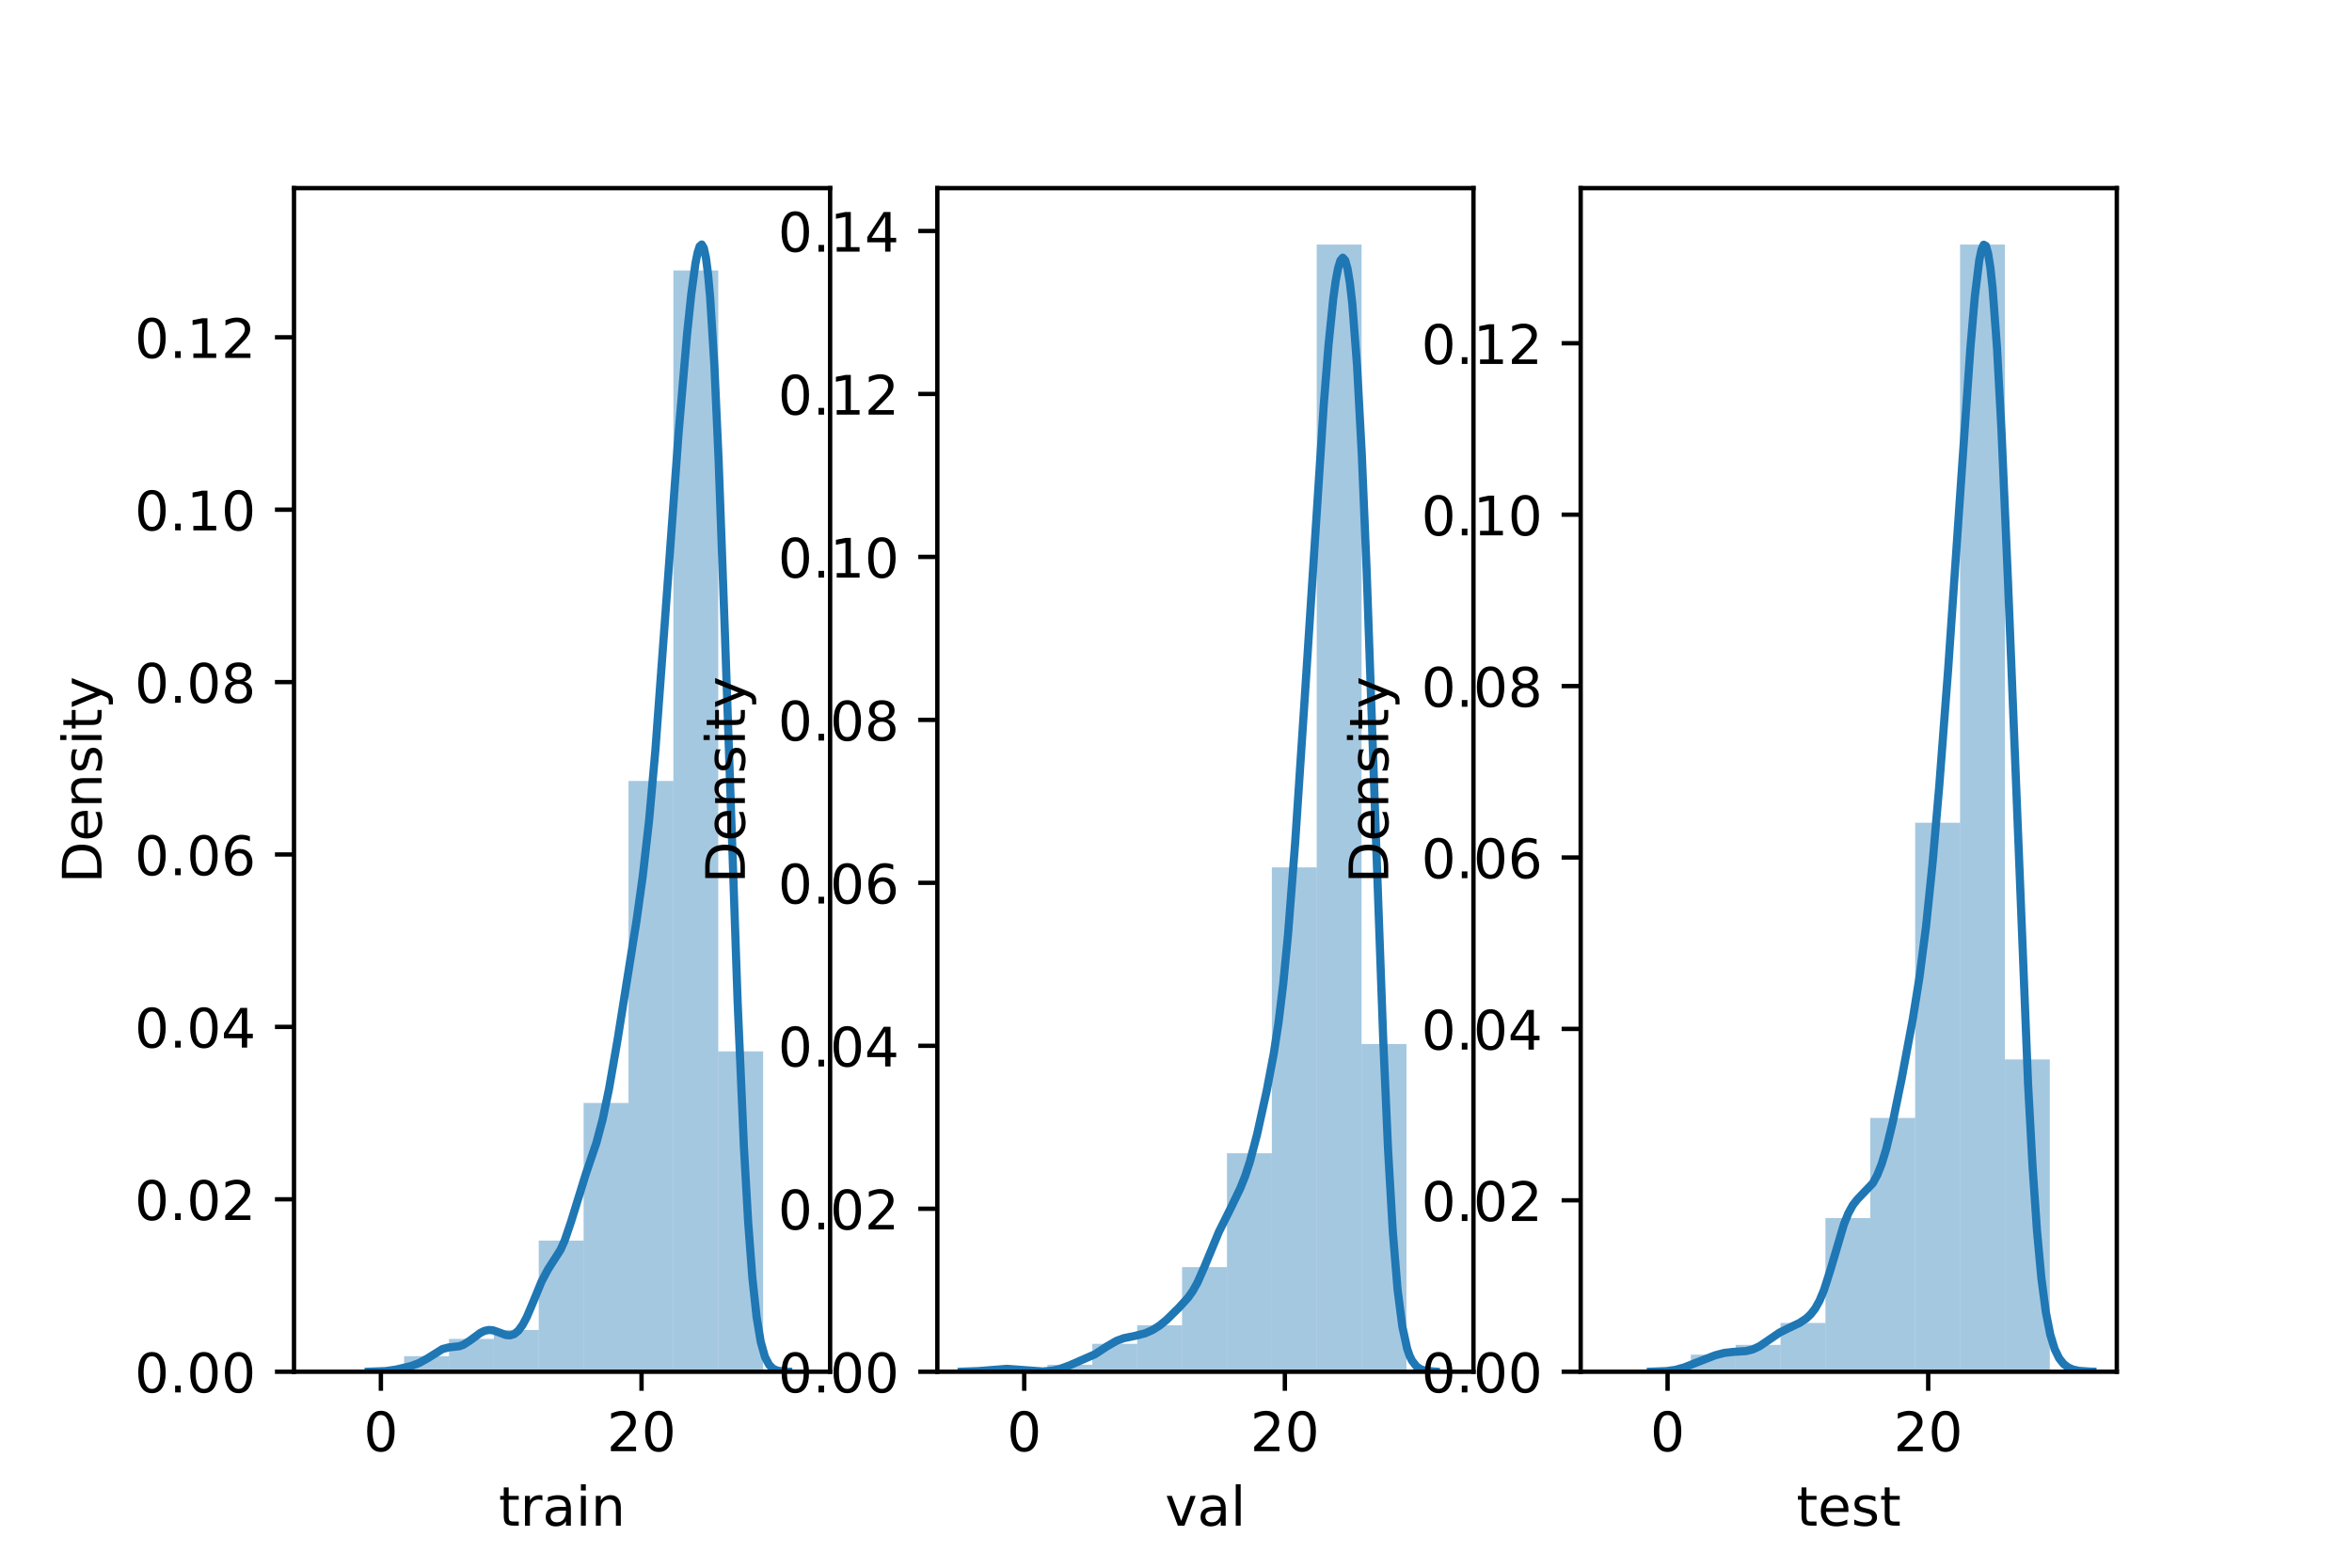 <?xml version="1.0" encoding="utf-8" standalone="no"?>
<!DOCTYPE svg PUBLIC "-//W3C//DTD SVG 1.1//EN"
  "http://www.w3.org/Graphics/SVG/1.1/DTD/svg11.dtd">
<!-- Created with matplotlib (https://matplotlib.org/) -->
<svg height="288pt" version="1.1" viewBox="0 0 432 288" width="432pt" xmlns="http://www.w3.org/2000/svg" xmlns:xlink="http://www.w3.org/1999/xlink">
 <defs>
  <style type="text/css">*{stroke-linecap:butt;stroke-linejoin:round;}</style>
 </defs>
 <g id="figure_1">
  <g id="patch_1">
   <path d="M 0 288 
L 432 288 
L 432 0 
L 0 0 
z
" style="fill:#ffffff;"/>
  </g>
  <g id="axes_1">
   <g id="patch_2">
    <path d="M 54 252 
L 152.471 252 
L 152.471 34.56 
L 54 34.56 
z
" style="fill:#ffffff;"/>
   </g>
   <g id="patch_3">
    <path clip-path="url(#p731c770349)" d="M 65.979 252 
L 74.223 252 
L 74.223 251.849 
L 65.979 251.849 
z
" style="fill:#1f77b4;opacity:0.4;"/>
   </g>
   <g id="patch_4">
    <path clip-path="url(#p731c770349)" d="M 74.223 252 
L 82.466 252 
L 82.466 249.14 
L 74.223 249.14 
z
" style="fill:#1f77b4;opacity:0.4;"/>
   </g>
   <g id="patch_5">
    <path clip-path="url(#p731c770349)" d="M 82.466 252 
L 90.709 252 
L 90.709 245.979 
L 82.466 245.979 
z
" style="fill:#1f77b4;opacity:0.4;"/>
   </g>
   <g id="patch_6">
    <path clip-path="url(#p731c770349)" d="M 90.709 252 
L 98.952 252 
L 98.952 244.323 
L 90.709 244.323 
z
" style="fill:#1f77b4;opacity:0.4;"/>
   </g>
   <g id="patch_7">
    <path clip-path="url(#p731c770349)" d="M 98.952 252 
L 107.195 252 
L 107.195 227.915 
L 98.952 227.915 
z
" style="fill:#1f77b4;opacity:0.4;"/>
   </g>
   <g id="patch_8">
    <path clip-path="url(#p731c770349)" d="M 107.195 252 
L 115.438 252 
L 115.438 202.626 
L 107.195 202.626 
z
" style="fill:#1f77b4;opacity:0.4;"/>
   </g>
   <g id="patch_9">
    <path clip-path="url(#p731c770349)" d="M 115.438 252 
L 123.681 252 
L 123.681 143.468 
L 115.438 143.468 
z
" style="fill:#1f77b4;opacity:0.4;"/>
   </g>
   <g id="patch_10">
    <path clip-path="url(#p731c770349)" d="M 123.681 252 
L 131.924 252 
L 131.924 49.688 
L 123.681 49.688 
z
" style="fill:#1f77b4;opacity:0.4;"/>
   </g>
   <g id="patch_11">
    <path clip-path="url(#p731c770349)" d="M 131.924 252 
L 140.167 252 
L 140.167 193.143 
L 131.924 193.143 
z
" style="fill:#1f77b4;opacity:0.4;"/>
   </g>
   <g id="matplotlib.axis_1">
    <g id="xtick_1">
     <g id="line2d_1">
      <defs>
       <path d="M 0 0 
L 0 3.5 
" id="m5485f35fed" style="stroke:#000000;stroke-width:0.8;"/>
      </defs>
      <g>
       <use style="stroke:#000000;stroke-width:0.8;" x="69.959" xlink:href="#m5485f35fed" y="252"/>
      </g>
     </g>
     <g id="text_1">
      <!-- 0 -->
      <g transform="translate(66.778 266.598)scale(0.1 -0.1)">
       <defs>
        <path d="M 31.781 66.406 
Q 24.172 66.406 20.328 58.906 
Q 16.5 51.422 16.5 36.375 
Q 16.5 21.391 20.328 13.891 
Q 24.172 6.391 31.781 6.391 
Q 39.453 6.391 43.281 13.891 
Q 47.125 21.391 47.125 36.375 
Q 47.125 51.422 43.281 58.906 
Q 39.453 66.406 31.781 66.406 
z
M 31.781 74.219 
Q 44.047 74.219 50.516 64.516 
Q 56.984 54.828 56.984 36.375 
Q 56.984 17.969 50.516 8.266 
Q 44.047 -1.422 31.781 -1.422 
Q 19.531 -1.422 13.062 8.266 
Q 6.594 17.969 6.594 36.375 
Q 6.594 54.828 13.062 64.516 
Q 19.531 74.219 31.781 74.219 
z
" id="DejaVuSans-48"/>
       </defs>
       <use xlink:href="#DejaVuSans-48"/>
      </g>
     </g>
    </g>
    <g id="xtick_2">
     <g id="line2d_2">
      <g>
       <use style="stroke:#000000;stroke-width:0.8;" x="117.832" xlink:href="#m5485f35fed" y="252"/>
      </g>
     </g>
     <g id="text_2">
      <!-- 20 -->
      <g transform="translate(111.469 266.598)scale(0.1 -0.1)">
       <defs>
        <path d="M 19.188 8.297 
L 53.609 8.297 
L 53.609 0 
L 7.328 0 
L 7.328 8.297 
Q 12.938 14.109 22.625 23.891 
Q 32.328 33.688 34.812 36.531 
Q 39.547 41.844 41.422 45.531 
Q 43.312 49.219 43.312 52.781 
Q 43.312 58.594 39.234 62.25 
Q 35.156 65.922 28.609 65.922 
Q 23.969 65.922 18.812 64.312 
Q 13.672 62.703 7.812 59.422 
L 7.812 69.391 
Q 13.766 71.781 18.938 73 
Q 24.125 74.219 28.422 74.219 
Q 39.75 74.219 46.484 68.547 
Q 53.219 62.891 53.219 53.422 
Q 53.219 48.922 51.531 44.891 
Q 49.859 40.875 45.406 35.406 
Q 44.188 33.984 37.641 27.219 
Q 31.109 20.453 19.188 8.297 
z
" id="DejaVuSans-50"/>
       </defs>
       <use xlink:href="#DejaVuSans-50"/>
       <use x="63.623" xlink:href="#DejaVuSans-48"/>
      </g>
     </g>
    </g>
    <g id="text_3">
     <!-- train -->
     <g transform="translate(91.598 280.277)scale(0.1 -0.1)">
      <defs>
       <path d="M 18.312 70.219 
L 18.312 54.688 
L 36.812 54.688 
L 36.812 47.703 
L 18.312 47.703 
L 18.312 18.016 
Q 18.312 11.328 20.141 9.422 
Q 21.969 7.516 27.594 7.516 
L 36.812 7.516 
L 36.812 0 
L 27.594 0 
Q 17.188 0 13.234 3.875 
Q 9.281 7.766 9.281 18.016 
L 9.281 47.703 
L 2.688 47.703 
L 2.688 54.688 
L 9.281 54.688 
L 9.281 70.219 
z
" id="DejaVuSans-116"/>
       <path d="M 41.109 46.297 
Q 39.594 47.172 37.812 47.578 
Q 36.031 48 33.891 48 
Q 26.266 48 22.188 43.047 
Q 18.109 38.094 18.109 28.812 
L 18.109 0 
L 9.078 0 
L 9.078 54.688 
L 18.109 54.688 
L 18.109 46.188 
Q 20.953 51.172 25.484 53.578 
Q 30.031 56 36.531 56 
Q 37.453 56 38.578 55.875 
Q 39.703 55.766 41.062 55.516 
z
" id="DejaVuSans-114"/>
       <path d="M 34.281 27.484 
Q 23.391 27.484 19.188 25 
Q 14.984 22.516 14.984 16.5 
Q 14.984 11.719 18.141 8.906 
Q 21.297 6.109 26.703 6.109 
Q 34.188 6.109 38.703 11.406 
Q 43.219 16.703 43.219 25.484 
L 43.219 27.484 
z
M 52.203 31.203 
L 52.203 0 
L 43.219 0 
L 43.219 8.297 
Q 40.141 3.328 35.547 0.953 
Q 30.953 -1.422 24.312 -1.422 
Q 15.922 -1.422 10.953 3.297 
Q 6 8.016 6 15.922 
Q 6 25.141 12.172 29.828 
Q 18.359 34.516 30.609 34.516 
L 43.219 34.516 
L 43.219 35.406 
Q 43.219 41.609 39.141 45 
Q 35.062 48.391 27.688 48.391 
Q 23 48.391 18.547 47.266 
Q 14.109 46.141 10.016 43.891 
L 10.016 52.203 
Q 14.938 54.109 19.578 55.047 
Q 24.219 56 28.609 56 
Q 40.484 56 46.344 49.844 
Q 52.203 43.703 52.203 31.203 
z
" id="DejaVuSans-97"/>
       <path d="M 9.422 54.688 
L 18.406 54.688 
L 18.406 0 
L 9.422 0 
z
M 9.422 75.984 
L 18.406 75.984 
L 18.406 64.594 
L 9.422 64.594 
z
" id="DejaVuSans-105"/>
       <path d="M 54.891 33.016 
L 54.891 0 
L 45.906 0 
L 45.906 32.719 
Q 45.906 40.484 42.875 44.328 
Q 39.844 48.188 33.797 48.188 
Q 26.516 48.188 22.312 43.547 
Q 18.109 38.922 18.109 30.906 
L 18.109 0 
L 9.078 0 
L 9.078 54.688 
L 18.109 54.688 
L 18.109 46.188 
Q 21.344 51.125 25.703 53.562 
Q 30.078 56 35.797 56 
Q 45.219 56 50.047 50.172 
Q 54.891 44.344 54.891 33.016 
z
" id="DejaVuSans-110"/>
      </defs>
      <use xlink:href="#DejaVuSans-116"/>
      <use x="39.209" xlink:href="#DejaVuSans-114"/>
      <use x="80.322" xlink:href="#DejaVuSans-97"/>
      <use x="141.602" xlink:href="#DejaVuSans-105"/>
      <use x="169.385" xlink:href="#DejaVuSans-110"/>
     </g>
    </g>
   </g>
   <g id="matplotlib.axis_2">
    <g id="ytick_1">
     <g id="line2d_3">
      <defs>
       <path d="M 0 0 
L -3.5 0 
" id="m8ef9654d01" style="stroke:#000000;stroke-width:0.8;"/>
      </defs>
      <g>
       <use style="stroke:#000000;stroke-width:0.8;" x="54" xlink:href="#m8ef9654d01" y="252"/>
      </g>
     </g>
     <g id="text_4">
      <!-- 0.00 -->
      <g transform="translate(24.734 255.799)scale(0.1 -0.1)">
       <defs>
        <path d="M 10.688 12.406 
L 21 12.406 
L 21 0 
L 10.688 0 
z
" id="DejaVuSans-46"/>
       </defs>
       <use xlink:href="#DejaVuSans-48"/>
       <use x="63.623" xlink:href="#DejaVuSans-46"/>
       <use x="95.41" xlink:href="#DejaVuSans-48"/>
       <use x="159.033" xlink:href="#DejaVuSans-48"/>
      </g>
     </g>
    </g>
    <g id="ytick_2">
     <g id="line2d_4">
      <g>
       <use style="stroke:#000000;stroke-width:0.8;" x="54" xlink:href="#m8ef9654d01" y="220.326"/>
      </g>
     </g>
     <g id="text_5">
      <!-- 0.02 -->
      <g transform="translate(24.734 224.126)scale(0.1 -0.1)">
       <use xlink:href="#DejaVuSans-48"/>
       <use x="63.623" xlink:href="#DejaVuSans-46"/>
       <use x="95.41" xlink:href="#DejaVuSans-48"/>
       <use x="159.033" xlink:href="#DejaVuSans-50"/>
      </g>
     </g>
    </g>
    <g id="ytick_3">
     <g id="line2d_5">
      <g>
       <use style="stroke:#000000;stroke-width:0.8;" x="54" xlink:href="#m8ef9654d01" y="188.653"/>
      </g>
     </g>
     <g id="text_6">
      <!-- 0.04 -->
      <g transform="translate(24.734 192.452)scale(0.1 -0.1)">
       <defs>
        <path d="M 37.797 64.312 
L 12.891 25.391 
L 37.797 25.391 
z
M 35.203 72.906 
L 47.609 72.906 
L 47.609 25.391 
L 58.016 25.391 
L 58.016 17.188 
L 47.609 17.188 
L 47.609 0 
L 37.797 0 
L 37.797 17.188 
L 4.891 17.188 
L 4.891 26.703 
z
" id="DejaVuSans-52"/>
       </defs>
       <use xlink:href="#DejaVuSans-48"/>
       <use x="63.623" xlink:href="#DejaVuSans-46"/>
       <use x="95.41" xlink:href="#DejaVuSans-48"/>
       <use x="159.033" xlink:href="#DejaVuSans-52"/>
      </g>
     </g>
    </g>
    <g id="ytick_4">
     <g id="line2d_6">
      <g>
       <use style="stroke:#000000;stroke-width:0.8;" x="54" xlink:href="#m8ef9654d01" y="156.979"/>
      </g>
     </g>
     <g id="text_7">
      <!-- 0.06 -->
      <g transform="translate(24.734 160.779)scale(0.1 -0.1)">
       <defs>
        <path d="M 33.016 40.375 
Q 26.375 40.375 22.484 35.828 
Q 18.609 31.297 18.609 23.391 
Q 18.609 15.531 22.484 10.953 
Q 26.375 6.391 33.016 6.391 
Q 39.656 6.391 43.531 10.953 
Q 47.406 15.531 47.406 23.391 
Q 47.406 31.297 43.531 35.828 
Q 39.656 40.375 33.016 40.375 
z
M 52.594 71.297 
L 52.594 62.312 
Q 48.875 64.062 45.094 64.984 
Q 41.312 65.922 37.594 65.922 
Q 27.828 65.922 22.672 59.328 
Q 17.531 52.734 16.797 39.406 
Q 19.672 43.656 24.016 45.922 
Q 28.375 48.188 33.594 48.188 
Q 44.578 48.188 50.953 41.516 
Q 57.328 34.859 57.328 23.391 
Q 57.328 12.156 50.688 5.359 
Q 44.047 -1.422 33.016 -1.422 
Q 20.359 -1.422 13.672 8.266 
Q 6.984 17.969 6.984 36.375 
Q 6.984 53.656 15.188 63.938 
Q 23.391 74.219 37.203 74.219 
Q 40.922 74.219 44.703 73.484 
Q 48.484 72.75 52.594 71.297 
z
" id="DejaVuSans-54"/>
       </defs>
       <use xlink:href="#DejaVuSans-48"/>
       <use x="63.623" xlink:href="#DejaVuSans-46"/>
       <use x="95.41" xlink:href="#DejaVuSans-48"/>
       <use x="159.033" xlink:href="#DejaVuSans-54"/>
      </g>
     </g>
    </g>
    <g id="ytick_5">
     <g id="line2d_7">
      <g>
       <use style="stroke:#000000;stroke-width:0.8;" x="54" xlink:href="#m8ef9654d01" y="125.306"/>
      </g>
     </g>
     <g id="text_8">
      <!-- 0.08 -->
      <g transform="translate(24.734 129.105)scale(0.1 -0.1)">
       <defs>
        <path d="M 31.781 34.625 
Q 24.75 34.625 20.719 30.859 
Q 16.703 27.094 16.703 20.516 
Q 16.703 13.922 20.719 10.156 
Q 24.75 6.391 31.781 6.391 
Q 38.812 6.391 42.859 10.172 
Q 46.922 13.969 46.922 20.516 
Q 46.922 27.094 42.891 30.859 
Q 38.875 34.625 31.781 34.625 
z
M 21.922 38.812 
Q 15.578 40.375 12.031 44.719 
Q 8.5 49.078 8.5 55.328 
Q 8.5 64.062 14.719 69.141 
Q 20.953 74.219 31.781 74.219 
Q 42.672 74.219 48.875 69.141 
Q 55.078 64.062 55.078 55.328 
Q 55.078 49.078 51.531 44.719 
Q 48 40.375 41.703 38.812 
Q 48.828 37.156 52.797 32.312 
Q 56.781 27.484 56.781 20.516 
Q 56.781 9.906 50.312 4.234 
Q 43.844 -1.422 31.781 -1.422 
Q 19.734 -1.422 13.25 4.234 
Q 6.781 9.906 6.781 20.516 
Q 6.781 27.484 10.781 32.312 
Q 14.797 37.156 21.922 38.812 
z
M 18.312 54.391 
Q 18.312 48.734 21.844 45.562 
Q 25.391 42.391 31.781 42.391 
Q 38.141 42.391 41.719 45.562 
Q 45.312 48.734 45.312 54.391 
Q 45.312 60.062 41.719 63.234 
Q 38.141 66.406 31.781 66.406 
Q 25.391 66.406 21.844 63.234 
Q 18.312 60.062 18.312 54.391 
z
" id="DejaVuSans-56"/>
       </defs>
       <use xlink:href="#DejaVuSans-48"/>
       <use x="63.623" xlink:href="#DejaVuSans-46"/>
       <use x="95.41" xlink:href="#DejaVuSans-48"/>
       <use x="159.033" xlink:href="#DejaVuSans-56"/>
      </g>
     </g>
    </g>
    <g id="ytick_6">
     <g id="line2d_8">
      <g>
       <use style="stroke:#000000;stroke-width:0.8;" x="54" xlink:href="#m8ef9654d01" y="93.632"/>
      </g>
     </g>
     <g id="text_9">
      <!-- 0.10 -->
      <g transform="translate(24.734 97.431)scale(0.1 -0.1)">
       <defs>
        <path d="M 12.406 8.297 
L 28.516 8.297 
L 28.516 63.922 
L 10.984 60.406 
L 10.984 69.391 
L 28.422 72.906 
L 38.281 72.906 
L 38.281 8.297 
L 54.391 8.297 
L 54.391 0 
L 12.406 0 
z
" id="DejaVuSans-49"/>
       </defs>
       <use xlink:href="#DejaVuSans-48"/>
       <use x="63.623" xlink:href="#DejaVuSans-46"/>
       <use x="95.41" xlink:href="#DejaVuSans-49"/>
       <use x="159.033" xlink:href="#DejaVuSans-48"/>
      </g>
     </g>
    </g>
    <g id="ytick_7">
     <g id="line2d_9">
      <g>
       <use style="stroke:#000000;stroke-width:0.8;" x="54" xlink:href="#m8ef9654d01" y="61.959"/>
      </g>
     </g>
     <g id="text_10">
      <!-- 0.12 -->
      <g transform="translate(24.734 65.758)scale(0.1 -0.1)">
       <use xlink:href="#DejaVuSans-48"/>
       <use x="63.623" xlink:href="#DejaVuSans-46"/>
       <use x="95.41" xlink:href="#DejaVuSans-49"/>
       <use x="159.033" xlink:href="#DejaVuSans-50"/>
      </g>
     </g>
    </g>
    <g id="text_11">
     <!-- Density -->
     <g transform="translate(18.655 162.289)rotate(-90)scale(0.1 -0.1)">
      <defs>
       <path d="M 19.672 64.797 
L 19.672 8.109 
L 31.594 8.109 
Q 46.688 8.109 53.688 14.938 
Q 60.688 21.781 60.688 36.531 
Q 60.688 51.172 53.688 57.984 
Q 46.688 64.797 31.594 64.797 
z
M 9.812 72.906 
L 30.078 72.906 
Q 51.266 72.906 61.172 64.094 
Q 71.094 55.281 71.094 36.531 
Q 71.094 17.672 61.125 8.828 
Q 51.172 0 30.078 0 
L 9.812 0 
z
" id="DejaVuSans-68"/>
       <path d="M 56.203 29.594 
L 56.203 25.203 
L 14.891 25.203 
Q 15.484 15.922 20.484 11.062 
Q 25.484 6.203 34.422 6.203 
Q 39.594 6.203 44.453 7.469 
Q 49.312 8.734 54.109 11.281 
L 54.109 2.781 
Q 49.266 0.734 44.188 -0.344 
Q 39.109 -1.422 33.891 -1.422 
Q 20.797 -1.422 13.156 6.188 
Q 5.516 13.812 5.516 26.812 
Q 5.516 40.234 12.766 48.109 
Q 20.016 56 32.328 56 
Q 43.359 56 49.781 48.891 
Q 56.203 41.797 56.203 29.594 
z
M 47.219 32.234 
Q 47.125 39.594 43.094 43.984 
Q 39.062 48.391 32.422 48.391 
Q 24.906 48.391 20.391 44.141 
Q 15.875 39.891 15.188 32.172 
z
" id="DejaVuSans-101"/>
       <path d="M 44.281 53.078 
L 44.281 44.578 
Q 40.484 46.531 36.375 47.5 
Q 32.281 48.484 27.875 48.484 
Q 21.188 48.484 17.844 46.438 
Q 14.5 44.391 14.5 40.281 
Q 14.5 37.156 16.891 35.375 
Q 19.281 33.594 26.516 31.984 
L 29.594 31.297 
Q 39.156 29.25 43.188 25.516 
Q 47.219 21.781 47.219 15.094 
Q 47.219 7.469 41.188 3.016 
Q 35.156 -1.422 24.609 -1.422 
Q 20.219 -1.422 15.453 -0.562 
Q 10.688 0.297 5.422 2 
L 5.422 11.281 
Q 10.406 8.688 15.234 7.391 
Q 20.062 6.109 24.812 6.109 
Q 31.156 6.109 34.562 8.281 
Q 37.984 10.453 37.984 14.406 
Q 37.984 18.062 35.516 20.016 
Q 33.062 21.969 24.703 23.781 
L 21.578 24.516 
Q 13.234 26.266 9.516 29.906 
Q 5.812 33.547 5.812 39.891 
Q 5.812 47.609 11.281 51.797 
Q 16.75 56 26.812 56 
Q 31.781 56 36.172 55.266 
Q 40.578 54.547 44.281 53.078 
z
" id="DejaVuSans-115"/>
       <path d="M 32.172 -5.078 
Q 28.375 -14.844 24.75 -17.812 
Q 21.141 -20.797 15.094 -20.797 
L 7.906 -20.797 
L 7.906 -13.281 
L 13.188 -13.281 
Q 16.891 -13.281 18.938 -11.516 
Q 21 -9.766 23.484 -3.219 
L 25.094 0.875 
L 2.984 54.688 
L 12.5 54.688 
L 29.594 11.922 
L 46.688 54.688 
L 56.203 54.688 
z
" id="DejaVuSans-121"/>
      </defs>
      <use xlink:href="#DejaVuSans-68"/>
      <use x="77.002" xlink:href="#DejaVuSans-101"/>
      <use x="138.525" xlink:href="#DejaVuSans-110"/>
      <use x="201.904" xlink:href="#DejaVuSans-115"/>
      <use x="254.004" xlink:href="#DejaVuSans-105"/>
      <use x="281.787" xlink:href="#DejaVuSans-116"/>
      <use x="320.996" xlink:href="#DejaVuSans-121"/>
     </g>
    </g>
   </g>
   <g id="line2d_10">
    <path clip-path="url(#p731c770349)" d="M 67.726 251.997 
L 70.823 251.884 
L 72.758 251.599 
L 75.468 250.963 
L 77.017 250.386 
L 78.565 249.522 
L 81.275 247.829 
L 82.437 247.53 
L 84.372 247.317 
L 85.147 247.03 
L 86.308 246.288 
L 88.244 244.853 
L 89.018 244.482 
L 89.792 244.325 
L 90.566 244.393 
L 91.728 244.803 
L 92.889 245.245 
L 93.663 245.325 
L 94.438 245.091 
L 95.212 244.461 
L 95.986 243.406 
L 96.761 241.947 
L 97.922 239.208 
L 99.47 235.436 
L 100.632 233.226 
L 102.955 229.605 
L 103.729 227.858 
L 104.89 224.43 
L 107.6 215.665 
L 109.536 209.972 
L 110.697 205.613 
L 111.859 200.046 
L 113.407 191.163 
L 116.891 169.286 
L 118.053 160.983 
L 119.214 150.793 
L 120.375 137.843 
L 121.924 116.84 
L 124.634 79.615 
L 126.182 61.538 
L 126.957 54.113 
L 127.731 48.427 
L 128.118 46.469 
L 128.505 45.254 
L 128.892 44.914 
L 129.28 45.581 
L 129.667 47.379 
L 130.054 50.405 
L 130.441 54.723 
L 131.215 67.249 
L 131.989 84.481 
L 133.151 116.504 
L 135.474 183.83 
L 136.635 210.647 
L 137.409 224.377 
L 138.184 234.688 
L 138.958 241.887 
L 139.732 246.531 
L 140.506 249.278 
L 141.281 250.76 
L 142.055 251.486 
L 142.829 251.807 
L 143.99 251.963 
L 144.765 251.989 
L 144.765 251.989 
" style="fill:none;stroke:#1f77b4;stroke-linecap:square;stroke-width:1.5;"/>
   </g>
   <g id="patch_12">
    <path d="M 54 252 
L 54 34.56 
" style="fill:none;stroke:#000000;stroke-linecap:square;stroke-linejoin:miter;stroke-width:0.8;"/>
   </g>
   <g id="patch_13">
    <path d="M 152.471 252 
L 152.471 34.56 
" style="fill:none;stroke:#000000;stroke-linecap:square;stroke-linejoin:miter;stroke-width:0.8;"/>
   </g>
   <g id="patch_14">
    <path d="M 54 252 
L 152.471 252 
" style="fill:none;stroke:#000000;stroke-linecap:square;stroke-linejoin:miter;stroke-width:0.8;"/>
   </g>
   <g id="patch_15">
    <path d="M 54 34.56 
L 152.471 34.56 
" style="fill:none;stroke:#000000;stroke-linecap:square;stroke-linejoin:miter;stroke-width:0.8;"/>
   </g>
  </g>
  <g id="axes_2">
   <g id="patch_16">
    <path d="M 172.165 252 
L 270.635 252 
L 270.635 34.56 
L 172.165 34.56 
z
" style="fill:#ffffff;"/>
   </g>
   <g id="patch_17">
    <path clip-path="url(#pbd5094569d)" d="M 184.144 252 
L 192.387 252 
L 192.387 251.573 
L 184.144 251.573 
z
" style="fill:#1f77b4;opacity:0.4;"/>
   </g>
   <g id="patch_18">
    <path clip-path="url(#pbd5094569d)" d="M 192.387 252 
L 200.63 252 
L 200.63 250.719 
L 192.387 250.719 
z
" style="fill:#1f77b4;opacity:0.4;"/>
   </g>
   <g id="patch_19">
    <path clip-path="url(#pbd5094569d)" d="M 200.63 252 
L 208.873 252 
L 208.873 246.876 
L 200.63 246.876 
z
" style="fill:#1f77b4;opacity:0.4;"/>
   </g>
   <g id="patch_20">
    <path clip-path="url(#pbd5094569d)" d="M 208.873 252 
L 217.116 252 
L 217.116 243.46 
L 208.873 243.46 
z
" style="fill:#1f77b4;opacity:0.4;"/>
   </g>
   <g id="patch_21">
    <path clip-path="url(#pbd5094569d)" d="M 217.116 252 
L 225.359 252 
L 225.359 232.786 
L 217.116 232.786 
z
" style="fill:#1f77b4;opacity:0.4;"/>
   </g>
   <g id="patch_22">
    <path clip-path="url(#pbd5094569d)" d="M 225.359 252 
L 233.602 252 
L 233.602 211.864 
L 225.359 211.864 
z
" style="fill:#1f77b4;opacity:0.4;"/>
   </g>
   <g id="patch_23">
    <path clip-path="url(#pbd5094569d)" d="M 233.602 252 
L 241.845 252 
L 241.845 159.345 
L 233.602 159.345 
z
" style="fill:#1f77b4;opacity:0.4;"/>
   </g>
   <g id="patch_24">
    <path clip-path="url(#pbd5094569d)" d="M 241.845 252 
L 250.089 252 
L 250.089 44.914 
L 241.845 44.914 
z
" style="fill:#1f77b4;opacity:0.4;"/>
   </g>
   <g id="patch_25">
    <path clip-path="url(#pbd5094569d)" d="M 250.089 252 
L 258.332 252 
L 258.332 191.796 
L 250.089 191.796 
z
" style="fill:#1f77b4;opacity:0.4;"/>
   </g>
   <g id="matplotlib.axis_3">
    <g id="xtick_3">
     <g id="line2d_11">
      <g>
       <use style="stroke:#000000;stroke-width:0.8;" x="188.124" xlink:href="#m5485f35fed" y="252"/>
      </g>
     </g>
     <g id="text_12">
      <!-- 0 -->
      <g transform="translate(184.943 266.598)scale(0.1 -0.1)">
       <use xlink:href="#DejaVuSans-48"/>
      </g>
     </g>
    </g>
    <g id="xtick_4">
     <g id="line2d_12">
      <g>
       <use style="stroke:#000000;stroke-width:0.8;" x="235.997" xlink:href="#m5485f35fed" y="252"/>
      </g>
     </g>
     <g id="text_13">
      <!-- 20 -->
      <g transform="translate(229.634 266.598)scale(0.1 -0.1)">
       <use xlink:href="#DejaVuSans-50"/>
       <use x="63.623" xlink:href="#DejaVuSans-48"/>
      </g>
     </g>
    </g>
    <g id="text_14">
     <!-- val -->
     <g transform="translate(213.988 280.277)scale(0.1 -0.1)">
      <defs>
       <path d="M 2.984 54.688 
L 12.5 54.688 
L 29.594 8.797 
L 46.688 54.688 
L 56.203 54.688 
L 35.688 0 
L 23.484 0 
z
" id="DejaVuSans-118"/>
       <path d="M 9.422 75.984 
L 18.406 75.984 
L 18.406 0 
L 9.422 0 
z
" id="DejaVuSans-108"/>
      </defs>
      <use xlink:href="#DejaVuSans-118"/>
      <use x="59.18" xlink:href="#DejaVuSans-97"/>
      <use x="120.459" xlink:href="#DejaVuSans-108"/>
     </g>
    </g>
   </g>
   <g id="matplotlib.axis_4">
    <g id="ytick_8">
     <g id="line2d_13">
      <g>
       <use style="stroke:#000000;stroke-width:0.8;" x="172.165" xlink:href="#m8ef9654d01" y="252"/>
      </g>
     </g>
     <g id="text_15">
      <!-- 0.00 -->
      <g transform="translate(142.899 255.799)scale(0.1 -0.1)">
       <use xlink:href="#DejaVuSans-48"/>
       <use x="63.623" xlink:href="#DejaVuSans-46"/>
       <use x="95.41" xlink:href="#DejaVuSans-48"/>
       <use x="159.033" xlink:href="#DejaVuSans-48"/>
      </g>
     </g>
    </g>
    <g id="ytick_9">
     <g id="line2d_14">
      <g>
       <use style="stroke:#000000;stroke-width:0.8;" x="172.165" xlink:href="#m8ef9654d01" y="222.062"/>
      </g>
     </g>
     <g id="text_16">
      <!-- 0.02 -->
      <g transform="translate(142.899 225.862)scale(0.1 -0.1)">
       <use xlink:href="#DejaVuSans-48"/>
       <use x="63.623" xlink:href="#DejaVuSans-46"/>
       <use x="95.41" xlink:href="#DejaVuSans-48"/>
       <use x="159.033" xlink:href="#DejaVuSans-50"/>
      </g>
     </g>
    </g>
    <g id="ytick_10">
     <g id="line2d_15">
      <g>
       <use style="stroke:#000000;stroke-width:0.8;" x="172.165" xlink:href="#m8ef9654d01" y="192.125"/>
      </g>
     </g>
     <g id="text_17">
      <!-- 0.04 -->
      <g transform="translate(142.899 195.924)scale(0.1 -0.1)">
       <use xlink:href="#DejaVuSans-48"/>
       <use x="63.623" xlink:href="#DejaVuSans-46"/>
       <use x="95.41" xlink:href="#DejaVuSans-48"/>
       <use x="159.033" xlink:href="#DejaVuSans-52"/>
      </g>
     </g>
    </g>
    <g id="ytick_11">
     <g id="line2d_16">
      <g>
       <use style="stroke:#000000;stroke-width:0.8;" x="172.165" xlink:href="#m8ef9654d01" y="162.187"/>
      </g>
     </g>
     <g id="text_18">
      <!-- 0.06 -->
      <g transform="translate(142.899 165.986)scale(0.1 -0.1)">
       <use xlink:href="#DejaVuSans-48"/>
       <use x="63.623" xlink:href="#DejaVuSans-46"/>
       <use x="95.41" xlink:href="#DejaVuSans-48"/>
       <use x="159.033" xlink:href="#DejaVuSans-54"/>
      </g>
     </g>
    </g>
    <g id="ytick_12">
     <g id="line2d_17">
      <g>
       <use style="stroke:#000000;stroke-width:0.8;" x="172.165" xlink:href="#m8ef9654d01" y="132.249"/>
      </g>
     </g>
     <g id="text_19">
      <!-- 0.08 -->
      <g transform="translate(142.899 136.048)scale(0.1 -0.1)">
       <use xlink:href="#DejaVuSans-48"/>
       <use x="63.623" xlink:href="#DejaVuSans-46"/>
       <use x="95.41" xlink:href="#DejaVuSans-48"/>
       <use x="159.033" xlink:href="#DejaVuSans-56"/>
      </g>
     </g>
    </g>
    <g id="ytick_13">
     <g id="line2d_18">
      <g>
       <use style="stroke:#000000;stroke-width:0.8;" x="172.165" xlink:href="#m8ef9654d01" y="102.312"/>
      </g>
     </g>
     <g id="text_20">
      <!-- 0.10 -->
      <g transform="translate(142.899 106.111)scale(0.1 -0.1)">
       <use xlink:href="#DejaVuSans-48"/>
       <use x="63.623" xlink:href="#DejaVuSans-46"/>
       <use x="95.41" xlink:href="#DejaVuSans-49"/>
       <use x="159.033" xlink:href="#DejaVuSans-48"/>
      </g>
     </g>
    </g>
    <g id="ytick_14">
     <g id="line2d_19">
      <g>
       <use style="stroke:#000000;stroke-width:0.8;" x="172.165" xlink:href="#m8ef9654d01" y="72.374"/>
      </g>
     </g>
     <g id="text_21">
      <!-- 0.12 -->
      <g transform="translate(142.899 76.173)scale(0.1 -0.1)">
       <use xlink:href="#DejaVuSans-48"/>
       <use x="63.623" xlink:href="#DejaVuSans-46"/>
       <use x="95.41" xlink:href="#DejaVuSans-49"/>
       <use x="159.033" xlink:href="#DejaVuSans-50"/>
      </g>
     </g>
    </g>
    <g id="ytick_15">
     <g id="line2d_20">
      <g>
       <use style="stroke:#000000;stroke-width:0.8;" x="172.165" xlink:href="#m8ef9654d01" y="42.436"/>
      </g>
     </g>
     <g id="text_22">
      <!-- 0.14 -->
      <g transform="translate(142.899 46.235)scale(0.1 -0.1)">
       <use xlink:href="#DejaVuSans-48"/>
       <use x="63.623" xlink:href="#DejaVuSans-46"/>
       <use x="95.41" xlink:href="#DejaVuSans-49"/>
       <use x="159.033" xlink:href="#DejaVuSans-52"/>
      </g>
     </g>
    </g>
    <g id="text_23">
     <!-- Density -->
     <g transform="translate(136.819 162.289)rotate(-90)scale(0.1 -0.1)">
      <use xlink:href="#DejaVuSans-68"/>
      <use x="77.002" xlink:href="#DejaVuSans-101"/>
      <use x="138.525" xlink:href="#DejaVuSans-110"/>
      <use x="201.904" xlink:href="#DejaVuSans-115"/>
      <use x="254.004" xlink:href="#DejaVuSans-105"/>
      <use x="281.787" xlink:href="#DejaVuSans-116"/>
      <use x="320.996" xlink:href="#DejaVuSans-121"/>
     </g>
    </g>
   </g>
   <g id="line2d_21">
    <path clip-path="url(#pbd5094569d)" d="M 176.641 251.994 
L 179.703 251.884 
L 184.953 251.467 
L 191.515 251.954 
L 193.265 251.805 
L 194.577 251.519 
L 196.327 250.882 
L 201.139 248.781 
L 203.326 247.342 
L 205.076 246.328 
L 206.389 245.845 
L 208.576 245.388 
L 210.326 244.937 
L 211.638 244.364 
L 212.951 243.545 
L 214.263 242.471 
L 216.45 240.321 
L 218.2 238.409 
L 219.075 237.18 
L 219.95 235.61 
L 221.263 232.625 
L 223.887 226.291 
L 226.075 221.9 
L 227.825 218.263 
L 228.7 216.066 
L 229.575 213.404 
L 230.887 208.424 
L 232.637 200.49 
L 233.949 193.59 
L 234.824 187.903 
L 235.699 180.727 
L 236.574 171.706 
L 237.886 154.83 
L 239.636 128.371 
L 243.136 74.391 
L 244.011 63.404 
L 244.886 54.834 
L 245.323 51.66 
L 245.761 49.314 
L 246.198 47.856 
L 246.636 47.341 
L 247.073 47.825 
L 247.511 49.369 
L 247.948 52.033 
L 248.386 55.874 
L 249.261 67.267 
L 250.136 83.683 
L 251.011 104.688 
L 252.76 154.902 
L 254.073 191.289 
L 254.948 211.145 
L 255.823 226.324 
L 256.698 236.92 
L 257.573 243.708 
L 258.448 247.723 
L 258.885 249 
L 259.323 249.929 
L 260.197 251.061 
L 261.072 251.603 
L 261.947 251.844 
L 263.697 251.982 
L 263.697 251.982 
" style="fill:none;stroke:#1f77b4;stroke-linecap:square;stroke-width:1.5;"/>
   </g>
   <g id="patch_26">
    <path d="M 172.165 252 
L 172.165 34.56 
" style="fill:none;stroke:#000000;stroke-linecap:square;stroke-linejoin:miter;stroke-width:0.8;"/>
   </g>
   <g id="patch_27">
    <path d="M 270.635 252 
L 270.635 34.56 
" style="fill:none;stroke:#000000;stroke-linecap:square;stroke-linejoin:miter;stroke-width:0.8;"/>
   </g>
   <g id="patch_28">
    <path d="M 172.165 252 
L 270.635 252 
" style="fill:none;stroke:#000000;stroke-linecap:square;stroke-linejoin:miter;stroke-width:0.8;"/>
   </g>
   <g id="patch_29">
    <path d="M 172.165 34.56 
L 270.635 34.56 
" style="fill:none;stroke:#000000;stroke-linecap:square;stroke-linejoin:miter;stroke-width:0.8;"/>
   </g>
  </g>
  <g id="axes_3">
   <g id="patch_30">
    <path d="M 290.329 252 
L 388.8 252 
L 388.8 34.56 
L 290.329 34.56 
z
" style="fill:#ffffff;"/>
   </g>
   <g id="patch_31">
    <path clip-path="url(#p2d78da2f9f)" d="M 302.309 252 
L 310.552 252 
L 310.552 252 
L 302.309 252 
z
" style="fill:#1f77b4;opacity:0.4;"/>
   </g>
   <g id="patch_32">
    <path clip-path="url(#p2d78da2f9f)" d="M 310.552 252 
L 318.795 252 
L 318.795 248.862 
L 310.552 248.862 
z
" style="fill:#1f77b4;opacity:0.4;"/>
   </g>
   <g id="patch_33">
    <path clip-path="url(#p2d78da2f9f)" d="M 318.795 252 
L 327.038 252 
L 327.038 247.069 
L 318.795 247.069 
z
" style="fill:#1f77b4;opacity:0.4;"/>
   </g>
   <g id="patch_34">
    <path clip-path="url(#p2d78da2f9f)" d="M 327.038 252 
L 335.281 252 
L 335.281 243.035 
L 327.038 243.035 
z
" style="fill:#1f77b4;opacity:0.4;"/>
   </g>
   <g id="patch_35">
    <path clip-path="url(#p2d78da2f9f)" d="M 335.281 252 
L 343.524 252 
L 343.524 223.761 
L 335.281 223.761 
z
" style="fill:#1f77b4;opacity:0.4;"/>
   </g>
   <g id="patch_36">
    <path clip-path="url(#p2d78da2f9f)" d="M 343.524 252 
L 351.767 252 
L 351.767 205.383 
L 343.524 205.383 
z
" style="fill:#1f77b4;opacity:0.4;"/>
   </g>
   <g id="patch_37">
    <path clip-path="url(#p2d78da2f9f)" d="M 351.767 252 
L 360.01 252 
L 360.01 151.147 
L 351.767 151.147 
z
" style="fill:#1f77b4;opacity:0.4;"/>
   </g>
   <g id="patch_38">
    <path clip-path="url(#p2d78da2f9f)" d="M 360.01 252 
L 368.253 252 
L 368.253 44.914 
L 360.01 44.914 
z
" style="fill:#1f77b4;opacity:0.4;"/>
   </g>
   <g id="patch_39">
    <path clip-path="url(#p2d78da2f9f)" d="M 368.253 252 
L 376.496 252 
L 376.496 194.626 
L 368.253 194.626 
z
" style="fill:#1f77b4;opacity:0.4;"/>
   </g>
   <g id="matplotlib.axis_5">
    <g id="xtick_5">
     <g id="line2d_22">
      <g>
       <use style="stroke:#000000;stroke-width:0.8;" x="306.289" xlink:href="#m5485f35fed" y="252"/>
      </g>
     </g>
     <g id="text_24">
      <!-- 0 -->
      <g transform="translate(303.108 266.598)scale(0.1 -0.1)">
       <use xlink:href="#DejaVuSans-48"/>
      </g>
     </g>
    </g>
    <g id="xtick_6">
     <g id="line2d_23">
      <g>
       <use style="stroke:#000000;stroke-width:0.8;" x="354.161" xlink:href="#m5485f35fed" y="252"/>
      </g>
     </g>
     <g id="text_25">
      <!-- 20 -->
      <g transform="translate(347.799 266.598)scale(0.1 -0.1)">
       <use xlink:href="#DejaVuSans-50"/>
       <use x="63.623" xlink:href="#DejaVuSans-48"/>
      </g>
     </g>
    </g>
    <g id="text_26">
     <!-- test -->
     <g transform="translate(329.963 280.277)scale(0.1 -0.1)">
      <use xlink:href="#DejaVuSans-116"/>
      <use x="39.209" xlink:href="#DejaVuSans-101"/>
      <use x="100.732" xlink:href="#DejaVuSans-115"/>
      <use x="152.832" xlink:href="#DejaVuSans-116"/>
     </g>
    </g>
   </g>
   <g id="matplotlib.axis_6">
    <g id="ytick_16">
     <g id="line2d_24">
      <g>
       <use style="stroke:#000000;stroke-width:0.8;" x="290.329" xlink:href="#m8ef9654d01" y="252"/>
      </g>
     </g>
     <g id="text_27">
      <!-- 0.00 -->
      <g transform="translate(261.064 255.799)scale(0.1 -0.1)">
       <use xlink:href="#DejaVuSans-48"/>
       <use x="63.623" xlink:href="#DejaVuSans-46"/>
       <use x="95.41" xlink:href="#DejaVuSans-48"/>
       <use x="159.033" xlink:href="#DejaVuSans-48"/>
      </g>
     </g>
    </g>
    <g id="ytick_17">
     <g id="line2d_25">
      <g>
       <use style="stroke:#000000;stroke-width:0.8;" x="290.329" xlink:href="#m8ef9654d01" y="220.51"/>
      </g>
     </g>
     <g id="text_28">
      <!-- 0.02 -->
      <g transform="translate(261.064 224.309)scale(0.1 -0.1)">
       <use xlink:href="#DejaVuSans-48"/>
       <use x="63.623" xlink:href="#DejaVuSans-46"/>
       <use x="95.41" xlink:href="#DejaVuSans-48"/>
       <use x="159.033" xlink:href="#DejaVuSans-50"/>
      </g>
     </g>
    </g>
    <g id="ytick_18">
     <g id="line2d_26">
      <g>
       <use style="stroke:#000000;stroke-width:0.8;" x="290.329" xlink:href="#m8ef9654d01" y="189.02"/>
      </g>
     </g>
     <g id="text_29">
      <!-- 0.04 -->
      <g transform="translate(261.064 192.82)scale(0.1 -0.1)">
       <use xlink:href="#DejaVuSans-48"/>
       <use x="63.623" xlink:href="#DejaVuSans-46"/>
       <use x="95.41" xlink:href="#DejaVuSans-48"/>
       <use x="159.033" xlink:href="#DejaVuSans-52"/>
      </g>
     </g>
    </g>
    <g id="ytick_19">
     <g id="line2d_27">
      <g>
       <use style="stroke:#000000;stroke-width:0.8;" x="290.329" xlink:href="#m8ef9654d01" y="157.53"/>
      </g>
     </g>
     <g id="text_30">
      <!-- 0.06 -->
      <g transform="translate(261.064 161.33)scale(0.1 -0.1)">
       <use xlink:href="#DejaVuSans-48"/>
       <use x="63.623" xlink:href="#DejaVuSans-46"/>
       <use x="95.41" xlink:href="#DejaVuSans-48"/>
       <use x="159.033" xlink:href="#DejaVuSans-54"/>
      </g>
     </g>
    </g>
    <g id="ytick_20">
     <g id="line2d_28">
      <g>
       <use style="stroke:#000000;stroke-width:0.8;" x="290.329" xlink:href="#m8ef9654d01" y="126.041"/>
      </g>
     </g>
     <g id="text_31">
      <!-- 0.08 -->
      <g transform="translate(261.064 129.84)scale(0.1 -0.1)">
       <use xlink:href="#DejaVuSans-48"/>
       <use x="63.623" xlink:href="#DejaVuSans-46"/>
       <use x="95.41" xlink:href="#DejaVuSans-48"/>
       <use x="159.033" xlink:href="#DejaVuSans-56"/>
      </g>
     </g>
    </g>
    <g id="ytick_21">
     <g id="line2d_29">
      <g>
       <use style="stroke:#000000;stroke-width:0.8;" x="290.329" xlink:href="#m8ef9654d01" y="94.551"/>
      </g>
     </g>
     <g id="text_32">
      <!-- 0.10 -->
      <g transform="translate(261.064 98.35)scale(0.1 -0.1)">
       <use xlink:href="#DejaVuSans-48"/>
       <use x="63.623" xlink:href="#DejaVuSans-46"/>
       <use x="95.41" xlink:href="#DejaVuSans-49"/>
       <use x="159.033" xlink:href="#DejaVuSans-48"/>
      </g>
     </g>
    </g>
    <g id="ytick_22">
     <g id="line2d_30">
      <g>
       <use style="stroke:#000000;stroke-width:0.8;" x="290.329" xlink:href="#m8ef9654d01" y="63.061"/>
      </g>
     </g>
     <g id="text_33">
      <!-- 0.12 -->
      <g transform="translate(261.064 66.86)scale(0.1 -0.1)">
       <use xlink:href="#DejaVuSans-48"/>
       <use x="63.623" xlink:href="#DejaVuSans-46"/>
       <use x="95.41" xlink:href="#DejaVuSans-49"/>
       <use x="159.033" xlink:href="#DejaVuSans-50"/>
      </g>
     </g>
    </g>
    <g id="text_34">
     <!-- Density -->
     <g transform="translate(254.984 162.289)rotate(-90)scale(0.1 -0.1)">
      <use xlink:href="#DejaVuSans-68"/>
      <use x="77.002" xlink:href="#DejaVuSans-101"/>
      <use x="138.525" xlink:href="#DejaVuSans-110"/>
      <use x="201.904" xlink:href="#DejaVuSans-115"/>
      <use x="254.004" xlink:href="#DejaVuSans-105"/>
      <use x="281.787" xlink:href="#DejaVuSans-116"/>
      <use x="320.996" xlink:href="#DejaVuSans-121"/>
     </g>
    </g>
   </g>
   <g id="line2d_31">
    <path clip-path="url(#p2d78da2f9f)" d="M 303.229 251.993 
L 306.082 251.889 
L 307.712 251.656 
L 309.342 251.209 
L 311.787 250.242 
L 315.047 248.978 
L 316.677 248.548 
L 318.307 248.362 
L 320.752 248.199 
L 321.975 247.888 
L 323.198 247.31 
L 324.828 246.198 
L 326.865 244.808 
L 328.495 244 
L 330.533 243.034 
L 331.755 242.219 
L 332.57 241.46 
L 333.385 240.412 
L 334.2 238.955 
L 335.015 236.999 
L 336.238 233.174 
L 338.683 224.899 
L 339.498 222.879 
L 340.313 221.397 
L 341.128 220.353 
L 343.981 217.372 
L 344.796 215.883 
L 345.611 213.83 
L 346.426 211.17 
L 347.648 206.154 
L 349.278 198.201 
L 351.316 187.258 
L 352.538 179.65 
L 353.761 170.218 
L 354.983 158.355 
L 356.206 144.198 
L 357.836 122.796 
L 360.281 87.21 
L 361.911 63.904 
L 362.726 54.435 
L 363.541 47.799 
L 363.949 45.853 
L 364.356 44.957 
L 364.764 45.186 
L 365.171 46.587 
L 365.579 49.183 
L 365.986 52.967 
L 366.801 63.948 
L 367.616 79.007 
L 368.839 107.398 
L 372.506 199.202 
L 373.321 214.214 
L 374.136 226.05 
L 374.951 234.848 
L 375.766 241.038 
L 376.581 245.185 
L 377.396 247.857 
L 378.211 249.533 
L 379.026 250.566 
L 379.841 251.192 
L 380.656 251.565 
L 381.879 251.845 
L 383.917 251.981 
L 384.324 251.988 
L 384.324 251.988 
" style="fill:none;stroke:#1f77b4;stroke-linecap:square;stroke-width:1.5;"/>
   </g>
   <g id="patch_40">
    <path d="M 290.329 252 
L 290.329 34.56 
" style="fill:none;stroke:#000000;stroke-linecap:square;stroke-linejoin:miter;stroke-width:0.8;"/>
   </g>
   <g id="patch_41">
    <path d="M 388.8 252 
L 388.8 34.56 
" style="fill:none;stroke:#000000;stroke-linecap:square;stroke-linejoin:miter;stroke-width:0.8;"/>
   </g>
   <g id="patch_42">
    <path d="M 290.329 252 
L 388.8 252 
" style="fill:none;stroke:#000000;stroke-linecap:square;stroke-linejoin:miter;stroke-width:0.8;"/>
   </g>
   <g id="patch_43">
    <path d="M 290.329 34.56 
L 388.8 34.56 
" style="fill:none;stroke:#000000;stroke-linecap:square;stroke-linejoin:miter;stroke-width:0.8;"/>
   </g>
  </g>
 </g>
 <defs>
  <clipPath id="p731c770349">
   <rect height="217.44" width="98.471" x="54" y="34.56"/>
  </clipPath>
  <clipPath id="pbd5094569d">
   <rect height="217.44" width="98.471" x="172.165" y="34.56"/>
  </clipPath>
  <clipPath id="p2d78da2f9f">
   <rect height="217.44" width="98.471" x="290.329" y="34.56"/>
  </clipPath>
 </defs>
</svg>
